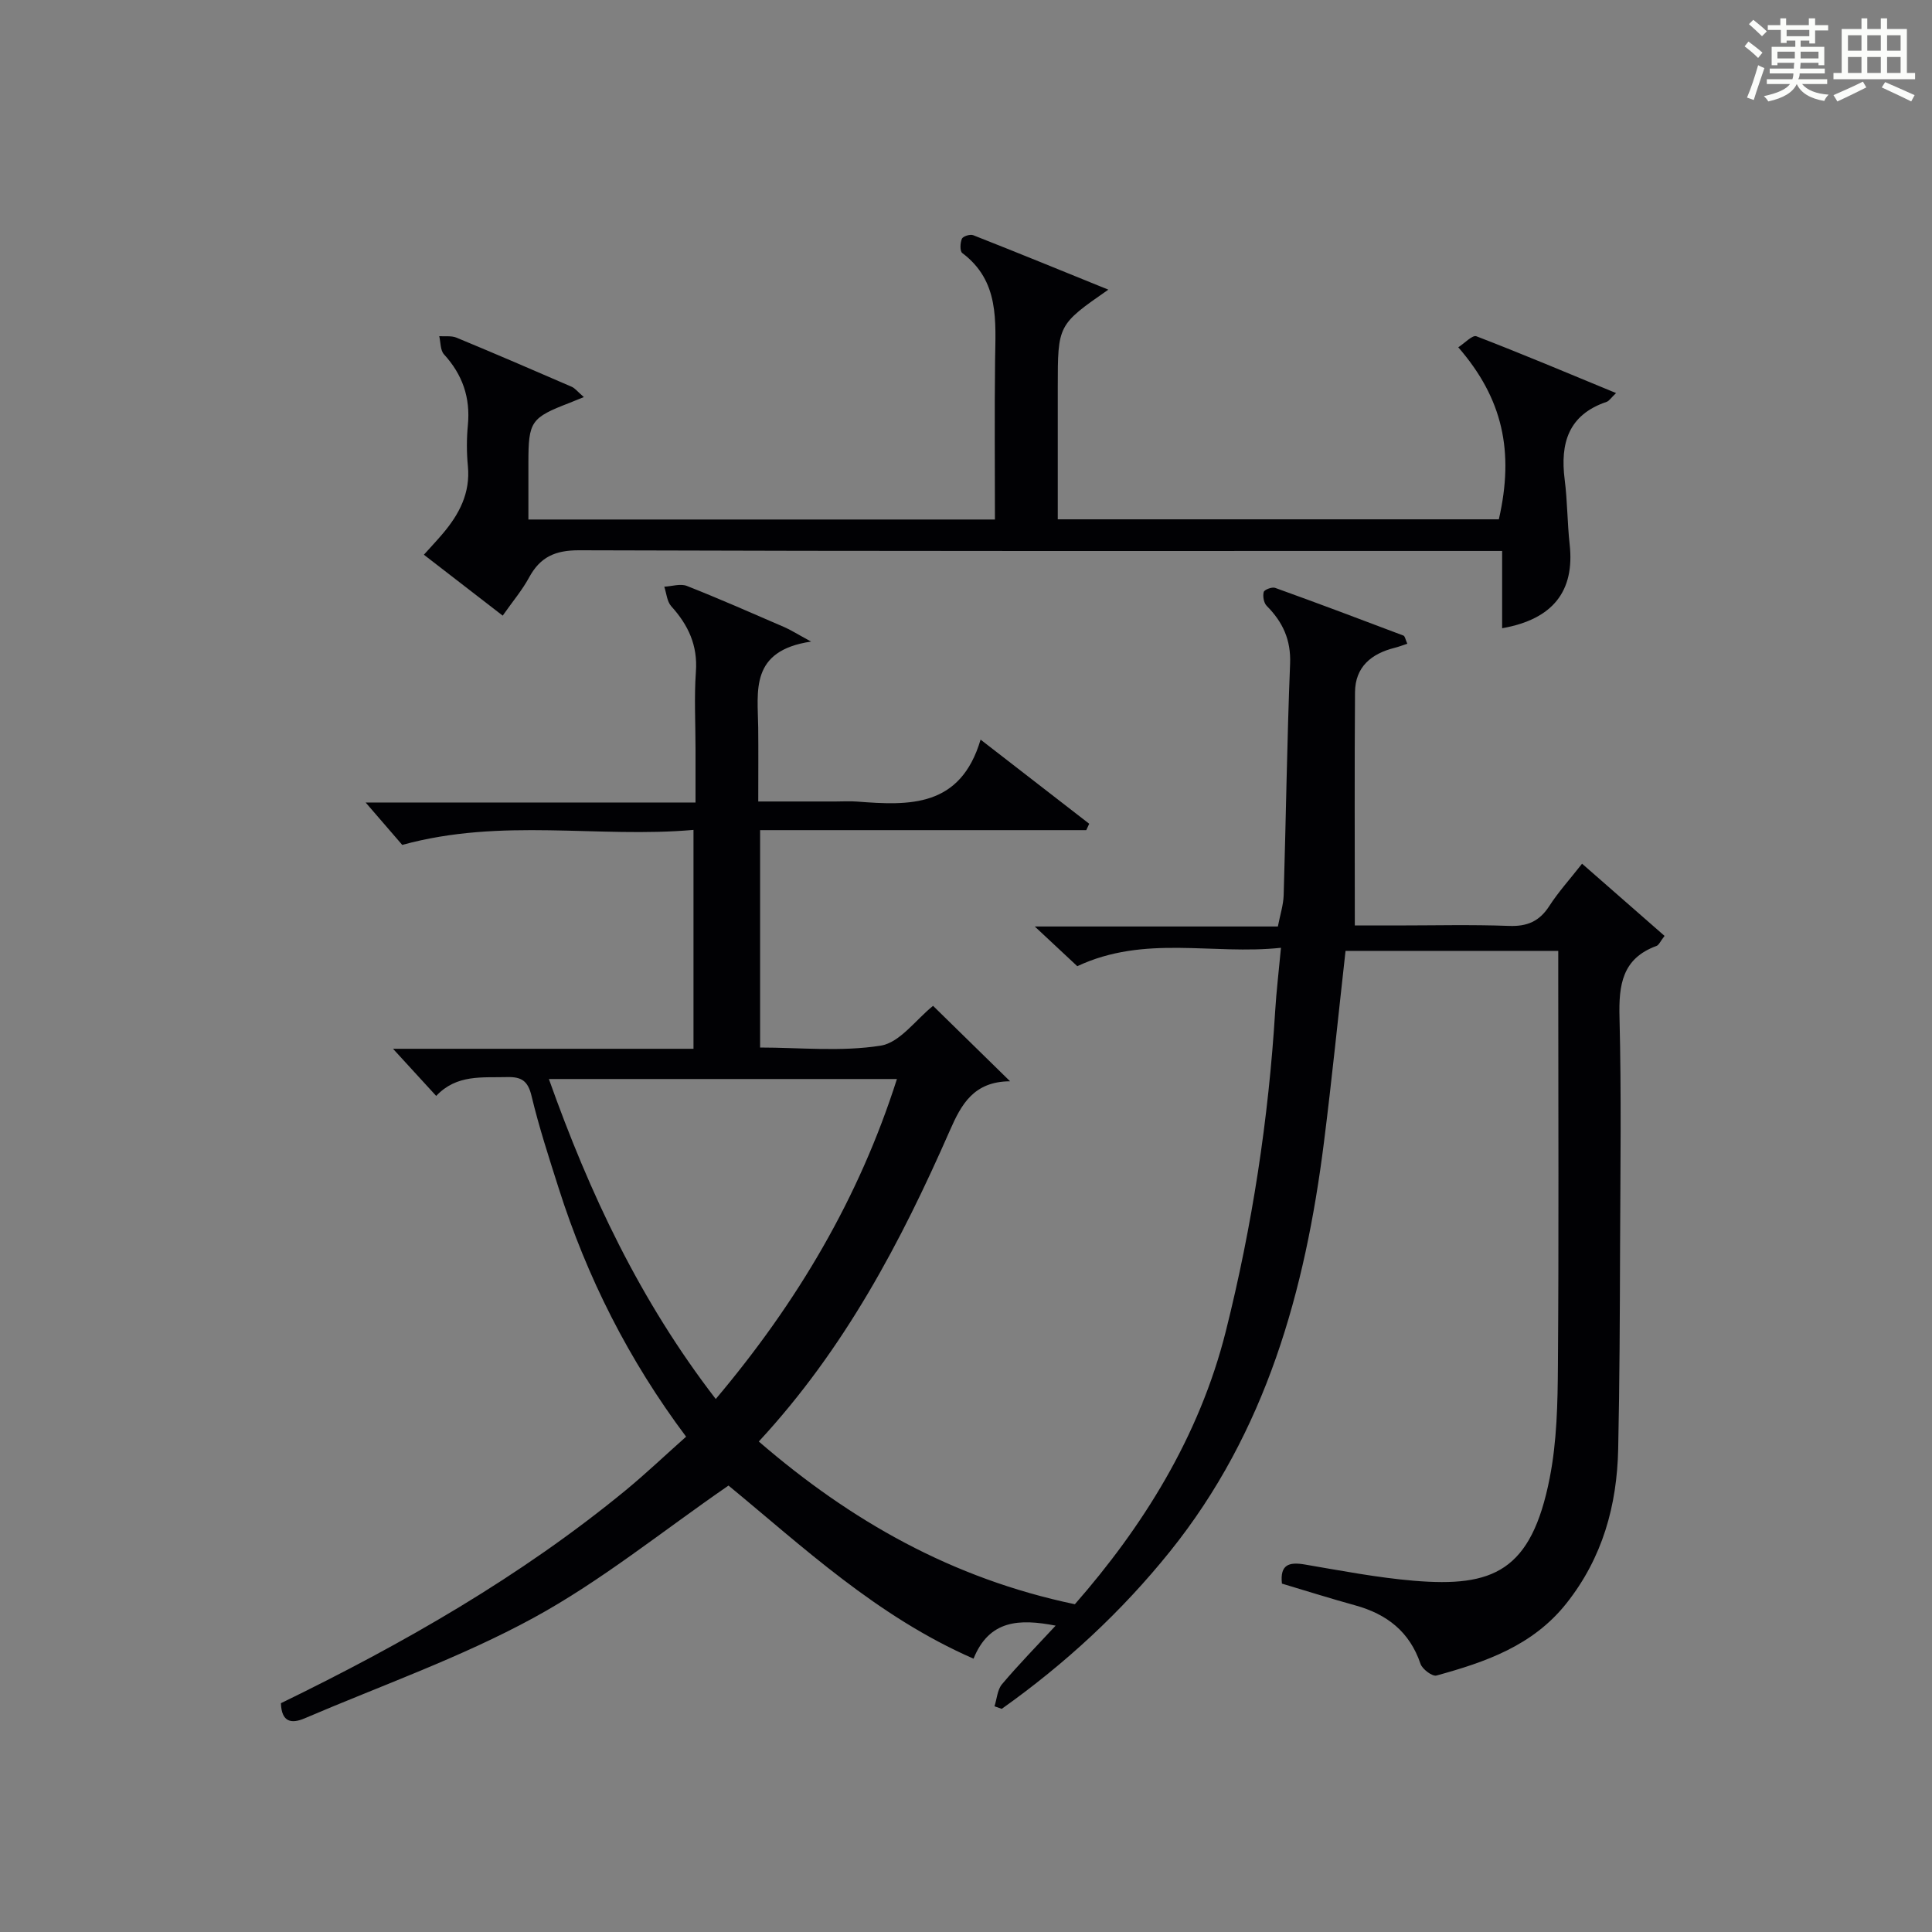 <?xml version="1.0" encoding="utf-8"?>
<svg version="1.1" id="漢_ZDIC_典" xmlns="http://www.w3.org/2000/svg" xmlns:xlink="http://www.w3.org/1999/xlink" x="0px" y="0px"
	 viewBox="0 0 400 400" style="enable-background:new 0 0 400 400;" xml:space="preserve">
<rect x="0" y="0" width="400" height="400" fill="#808080" stroke="none"/>
<style type="text/css">
	.st1{fill:#010104;}
	.st0{fill:#fbfcfa;}
</style>
<g>
	<path class="st0" d="M361.2,9.6l0.8-1c0.9,0.7,1.9,1.4,2.9,2.3L364,12C363,11,362,10.2,361.2,9.6z M361.7,20.2
		c0.9-2.1,1.6-4.3,2.3-6.7c0.4,0.2,0.8,0.4,1.3,0.6c-0.7,2.1-1.5,4.3-2.2,6.6L361.7,20.2z M362.1,5l0.9-0.9c1,0.8,2,1.6,2.8,2.4
		l-1,1C363.9,6.6,363,5.8,362.1,5z M374.6,3.8h1.2v1.4h2.7v1.1h-2.7v2.7h-1.2V8.4h-1.8v1.3h4.9v3.8h-1.2v-0.5h-3.7
		c0,0.4-0.1,0.9-0.1,1.2h5.1v1h-5.2c0,0.5-0.1,0.9-0.3,1.2h6v1h-5.2c1.1,1.3,2.9,2,5.5,2.2c-0.4,0.4-0.7,0.8-0.9,1.3
		c-2.9-0.5-4.8-1.6-5.7-3.5H372c-0.8,1.7-2.7,2.9-5.9,3.6c-0.2-0.4-0.6-0.8-0.9-1.1c2.8-0.6,4.6-1.4,5.4-2.5h-4.8v-1h5.3
		c0.1-0.3,0.2-0.7,0.2-1.2h-4.9v-1h5c0-0.4,0-0.8,0.1-1.2H368v0.5h-1.2V9.7h4.9V8.4h-1.8v0.5h-1.2V6.2H366V5.2h2.6V3.8h1.2v1.4h4.7
		V3.8z M368,12.1h3.6c0-0.4,0-0.9,0-1.4H368V12.1z M369.9,7.5h4.7V6.2h-4.7V7.5z M376.5,10.7h-3.7c0,0.5,0,1,0,1.4h3.7V10.7z"/>
	<path class="st0" d="M385.3,3.8h1.3V6h2.8V3.8h1.3V6h4.1v9.1h1.7v1.3h-16.9v-1.3h1.7V6h4.1V3.8z M385.7,16.9l0.7,1.2
		c-1.8,0.9-3.8,1.9-6,2.9c-0.2-0.4-0.5-0.8-0.8-1.3C381.9,18.7,383.9,17.8,385.7,16.9z M382.6,10.5h2.8V7.3h-2.8V10.5z M382.6,15.1
		h2.8v-3.3h-2.8V15.1z M386.6,10.5h2.8V7.3h-2.8V10.5z M386.6,15.1h2.8v-3.3h-2.8V15.1z M390.3,17c2.1,0.9,4.1,1.8,6.1,2.7l-0.7,1.3
		c-2.2-1.1-4.2-2-6.1-2.9L390.3,17z M393.5,7.3h-2.8v3.2h2.8V7.3z M390.7,15.1h2.8v-3.3h-2.8V15.1z"/>
	
	<path class="st1" d="M142.05,297.45c-11.88-15.86-20.52-32.99-26.4-51.5c-2.01-6.32-4.07-12.64-5.61-19.08c-0.75-3.11-2.09-3.95-5.08-3.87
		c-5.14,0.14-10.41-0.61-14.65,3.9c-2.99-3.27-5.84-6.39-8.94-9.76c20.66,0,41.23,0,62.21,0c0-15.09,0-29.79,0-45.32
		c-19.72,1.75-39.67-2.57-60.3,3.11c-1.99-2.3-4.75-5.5-7.58-8.78c22.33,0,44.89,0,68.3,0c0-3.96,0-7.53,0-11.11
		c0-5.33-0.3-10.69,0.08-15.99c0.39-5.44-1.58-9.64-5.1-13.53c-0.89-0.98-0.99-2.68-1.45-4.05c1.57-0.08,3.35-0.68,4.68-0.16
		c6.79,2.68,13.48,5.63,20.18,8.53c1.29,0.56,2.48,1.33,5.54,2.99c-12.77,1.9-11.03,10.27-10.95,17.87
		c0.05,4.82,0.01,9.64,0.01,15.24c5.47,0,10.73,0,15.99,0c1.5,0,3.01-0.1,4.5,0.02c10.78,0.83,21.37,1.27,25.54-12.83
		c8.15,6.31,15.32,11.86,22.49,17.42c-0.2,0.44-0.41,0.88-0.61,1.32c-22.39,0-44.78,0-67.53,0c0,15.08,0,29.66,0,45.01
		c8.21,0,16.77,0.91,24.97-0.39c3.97-0.63,7.28-5.39,10.84-8.24c4.97,4.87,9.99,9.78,15.95,15.62c-7.59,0.03-10.14,4.88-12.46,10.16
		c-10.13,23.08-21.8,45.24-39.57,64.42c19.06,16.45,40.03,28.37,65.44,33.69c13.86-15.83,25.73-34.48,31.26-56.55
		c5.46-21.78,8.85-43.94,10.22-66.38c0.24-3.96,0.72-7.9,1.19-12.98c-14.18,1.52-28.16-2.75-42.17,3.81
		c-2.29-2.14-5.12-4.78-8.8-8.22c17.4,0,33.63,0,50.33,0c0.46-2.38,1.13-4.42,1.2-6.47c0.48-15.97,0.69-31.95,1.33-47.92
		c0.2-4.97-1.52-8.65-4.85-12c-0.6-0.61-0.84-2-0.61-2.86c0.13-0.49,1.71-1.09,2.36-0.86c8.89,3.2,17.74,6.53,26.57,9.88
		c0.32,0.12,0.41,0.84,0.8,1.69c-0.95,0.31-1.77,0.63-2.61,0.84c-4.83,1.21-8.18,3.94-8.22,9.2c-0.12,15.79-0.04,31.59-0.04,48.29
		c1.99,0,5.22,0,8.45,0c7.83,0,15.67-0.2,23.49,0.09c3.76,0.14,6.28-0.95,8.32-4.11c1.88-2.92,4.25-5.53,6.79-8.77
		c5.72,5,11.34,9.93,17.08,14.95c-0.88,1.12-1.17,1.9-1.68,2.08c-7.1,2.6-7.82,8.06-7.65,14.75c0.4,15.82,0.18,31.66,0.12,47.49
		c-0.05,13.96-0.09,27.92-0.39,41.88c-0.25,11.72-3.23,22.54-10.72,31.99c-6.97,8.79-16.76,12.15-26.9,14.94
		c-0.86,0.24-2.94-1.32-3.31-2.42c-2.25-6.65-6.95-10.29-13.49-12.1c-5.1-1.41-10.16-3-15.2-4.51c-0.43-3.92,1.43-4.52,4.72-3.96
		c7.52,1.28,15.04,2.73,22.63,3.37c16.35,1.36,24.28-1.94,28.08-21.23c1.5-7.59,1.66-15.53,1.71-23.31
		c0.2-26.49,0.07-52.99,0.07-79.49c0-1.98,0-3.96,0-6.38c-14.92,0-29.46,0-44.04,0c-1.49,13.28-2.81,26.48-4.47,39.63
		c-3.88,30.76-11.97,59.95-31.88,84.72c-10.08,12.54-21.76,23.3-34.83,32.58c-0.5-0.18-1-0.35-1.5-0.53
		c0.5-1.55,0.59-3.43,1.56-4.58c3.41-4.04,7.12-7.83,11.1-12.12c-7.55-1.46-13.75-1.19-17,6.84c-20.04-8.74-35.48-23.3-50.73-35.84
		c-13.74,9.47-26.35,19.75-40.39,27.4c-15.08,8.22-31.51,14-47.36,20.79c-2.73,1.17-4.79,0.83-4.92-3.13
		c25.26-12.29,49.62-26.19,71.45-44.14C133.81,305.02,137.78,301.24,142.05,297.45z M148.19,289.65
		c16.94-20.1,29.65-41.6,37.51-66.25c-24.15,0-47.8,0-72.06,0C122.09,247.14,132.46,269.23,148.19,289.65z"/>
	<path class="st1" d="M120.88,82.21c-1.51,0.61-2.23,0.92-2.96,1.2c-8,3.08-8.52,3.83-8.52,12.37c0,3.81,0,7.61,0,11.78c32.31,0,64.16,0,96.59,0
		c0-11.01-0.1-21.96,0.03-32.89c0.1-8.18,0.95-16.47-6.79-22.28c-0.52-0.39-0.45-2.1-0.08-2.96c0.22-0.51,1.71-0.99,2.33-0.74
		c9.22,3.63,18.39,7.38,27.99,11.28C219,67.25,219,67.25,219,80.14c0,8.99,0,17.98,0,27.38c30.56,0,60.93,0,91.32,0
		c3.22-14.08,0.8-25.02-8.4-35.62c1.32-0.84,2.93-2.59,3.75-2.28c9.53,3.67,18.95,7.64,28.92,11.76c-1.05,0.99-1.43,1.64-1.96,1.82
		c-7.92,2.68-9.64,8.57-8.68,16.1c0.57,4.44,0.54,8.96,1.03,13.41c1.07,9.66-3.43,15.5-13.98,17.36c0-2.69,0-5.31,0-7.92
		c0-2.47,0-4.95,0-8.08c-2.28,0-4.21,0-6.14,0c-61.64,0-123.28,0.07-184.92-0.14c-5-0.02-8.09,1.38-10.4,5.63
		c-1.41,2.61-3.37,4.92-5.46,7.9c-5.5-4.25-10.81-8.35-16.32-12.61c1.47-1.64,2.7-2.94,3.86-4.31c3.44-4.04,5.79-8.45,5.25-14.05
		c-0.27-2.81-0.27-5.68,0-8.49c0.54-5.68-1.11-10.44-4.95-14.64c-0.77-0.85-0.68-2.49-0.98-3.76c1.2,0.09,2.52-0.13,3.58,0.31
		c7.98,3.31,15.91,6.72,23.83,10.16C119.05,80.37,119.57,81.08,120.88,82.21z"/>
	
</g>
</svg>
